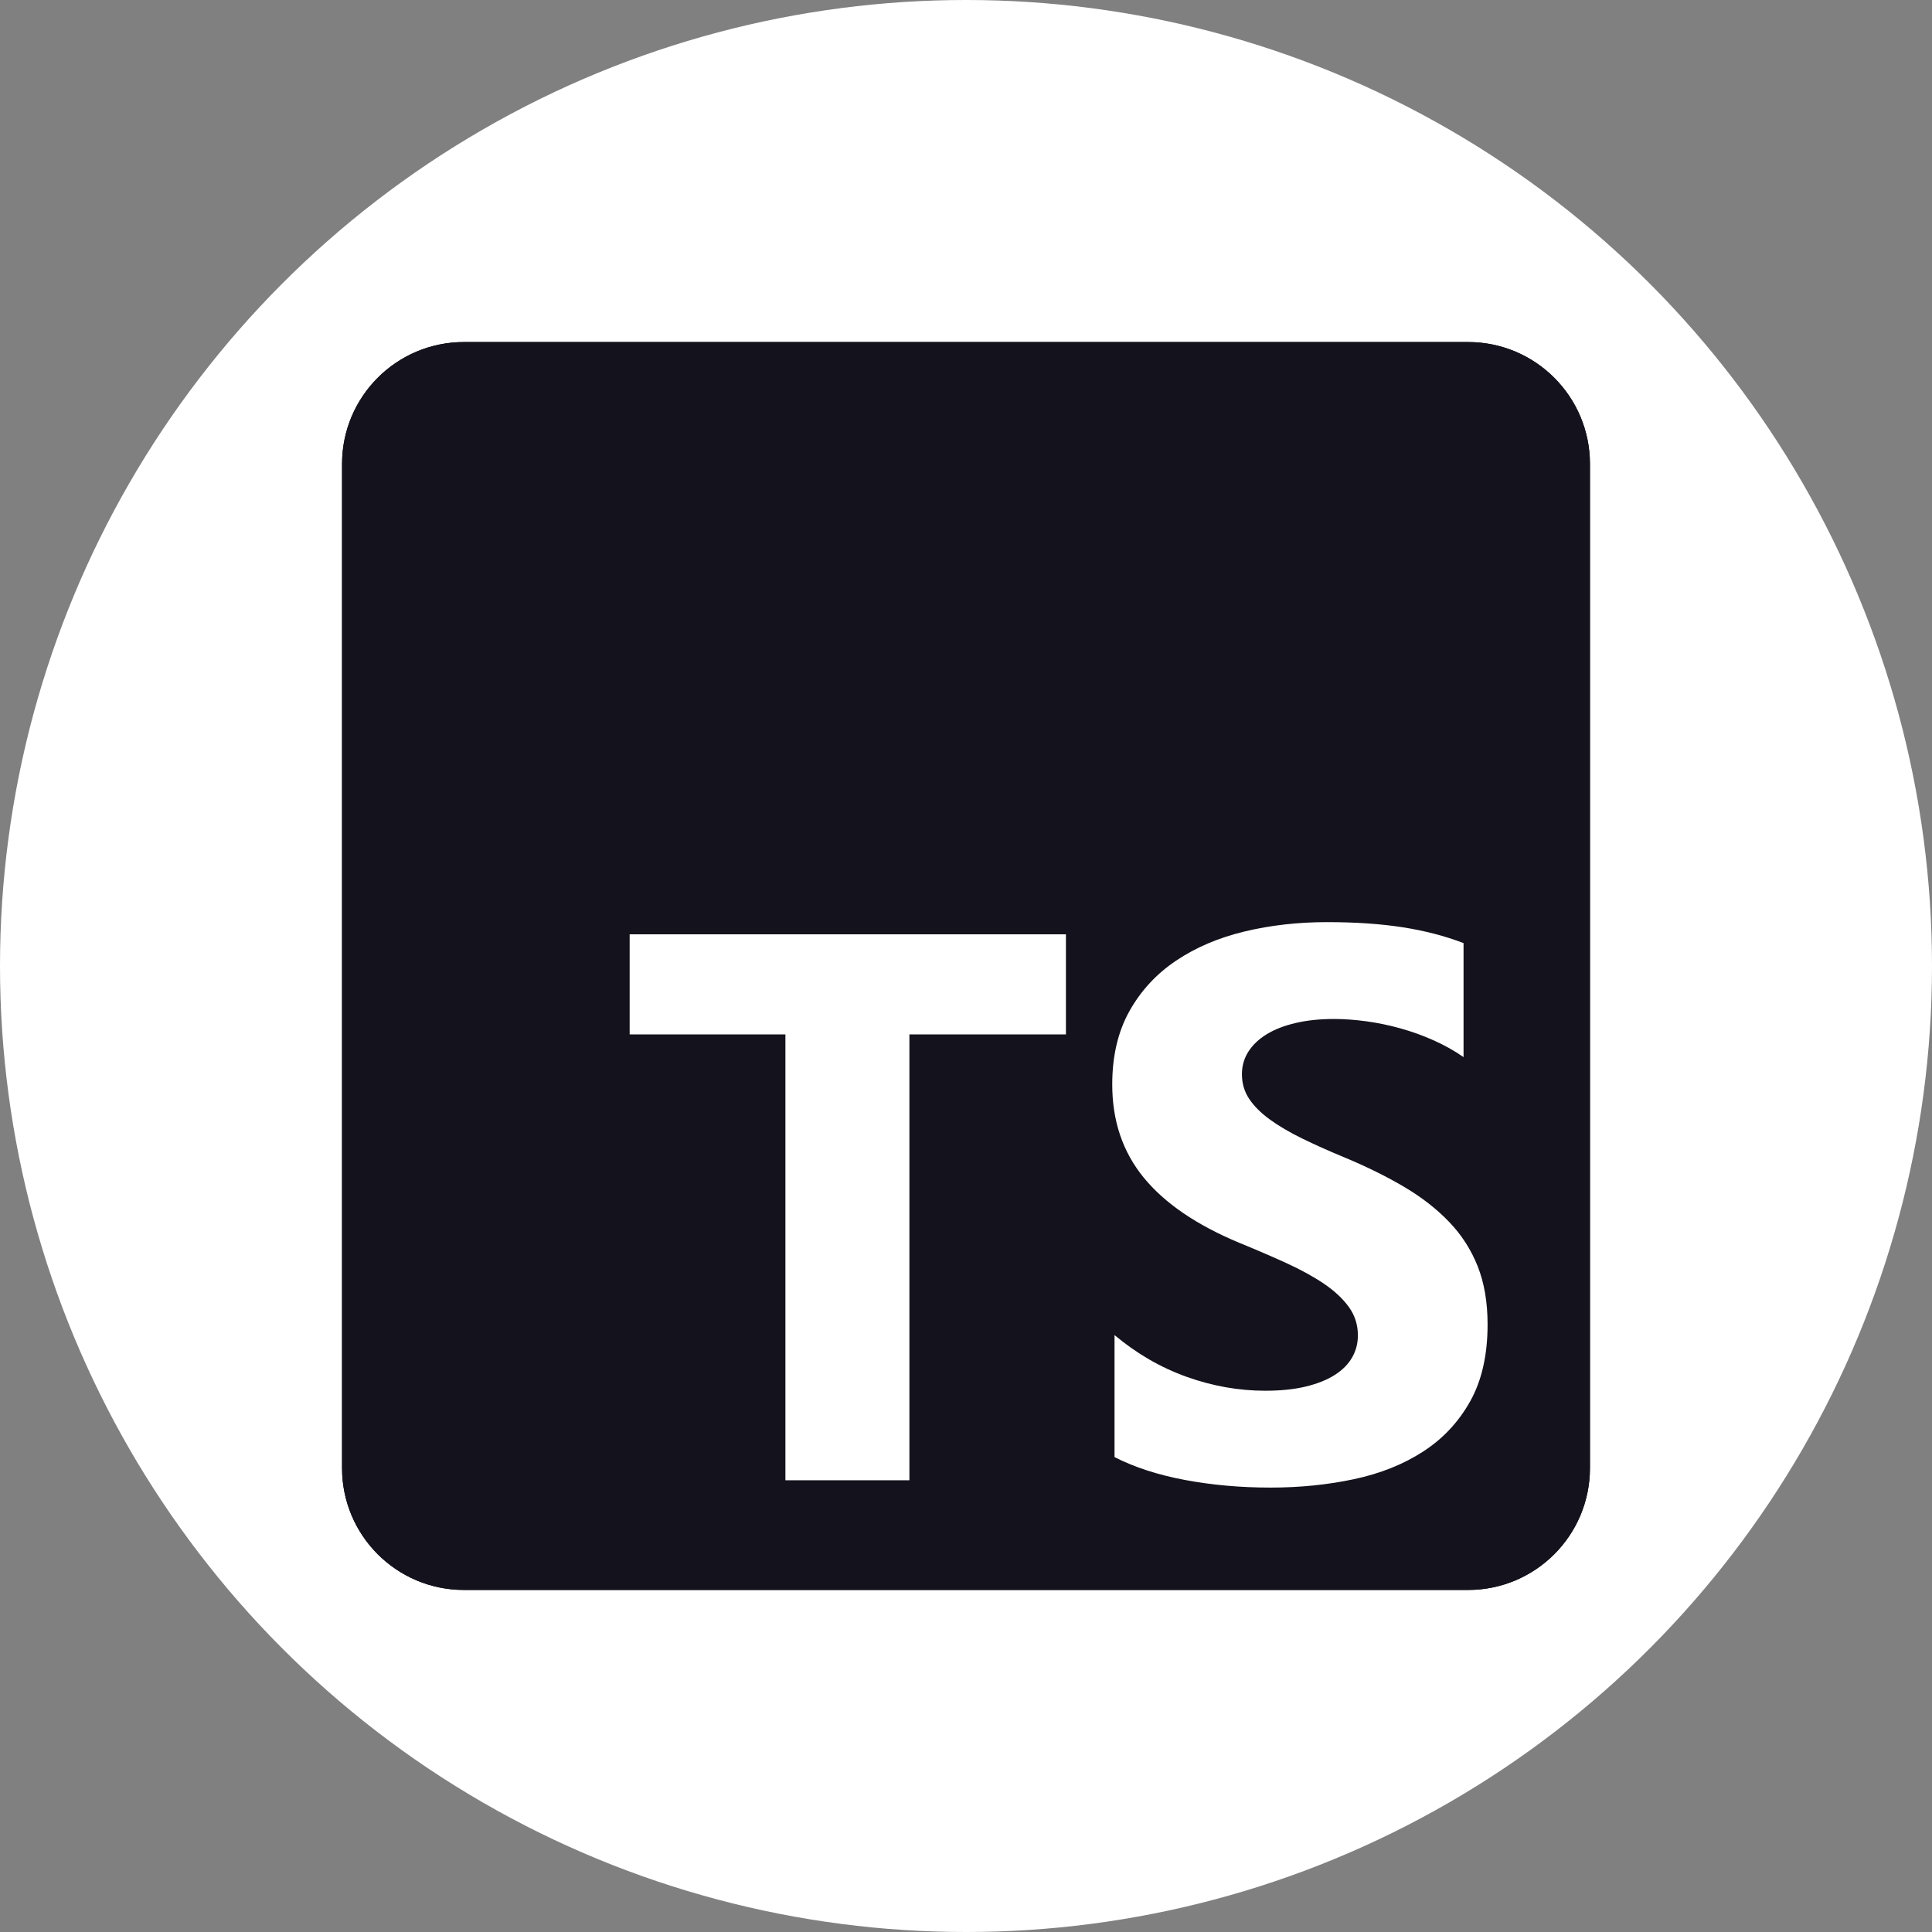 <svg width="3999" height="3999" viewBox="0 0 3999 3999" fill="none" xmlns="http://www.w3.org/2000/svg">
<rect x="0" y="0" width="3999" height="3999" fill="#808080" stroke="none"/>
<circle cx="1999.5" cy="1999.5" r="1999.5" fill="white"/>
<g clip-path="url(#clip0_96_121)">
<path d="M3038.75 708H960.246C820.934 708 708 820.934 708 960.246V3038.75C708 3178.07 820.934 3291 960.246 3291H3038.75C3178.07 3291 3291 3178.07 3291 3038.75V960.246C3291 820.934 3178.07 708 3038.75 708Z" fill="#14121C"/>
<path d="M3038.75 708H960.246C820.934 708 708 820.934 708 960.246V3038.75C708 3178.07 820.934 3291 960.246 3291H3038.75C3178.07 3291 3291 3178.07 3291 3038.75V960.246C3291 820.934 3178.07 708 3038.75 708Z" fill="#14121C"/>
<path fill-rule="evenodd" clip-rule="evenodd" d="M2306.93 2763.42V3015.98C2347.99 3037.02 2396.55 3052.8 2452.6 3063.33C2508.66 3073.85 2567.74 3079.11 2629.86 3079.11C2690.39 3079.11 2747.89 3073.33 2802.37 3061.75C2856.85 3050.18 2904.62 3031.1 2945.68 3004.53C2986.74 2977.96 3019.24 2943.23 3043.19 2900.35C3067.14 2857.47 3079.11 2804.46 3079.11 2741.33C3079.11 2695.55 3072.27 2655.43 3058.59 2620.97C3044.9 2586.51 3025.16 2555.86 2999.37 2529.03C2973.58 2502.19 2942.65 2478.12 2906.6 2456.81C2870.54 2435.5 2829.88 2415.37 2784.61 2396.43C2751.45 2382.75 2721.71 2369.47 2695.39 2356.58C2669.07 2343.68 2646.7 2330.53 2628.28 2317.12C2609.85 2303.7 2595.64 2289.49 2585.64 2274.5C2575.65 2259.5 2570.64 2242.53 2570.64 2223.59C2570.64 2206.23 2575.12 2190.58 2584.07 2176.63C2593.01 2162.69 2605.65 2150.72 2621.96 2140.72C2638.28 2130.73 2658.28 2122.96 2681.97 2117.44C2705.66 2111.92 2731.97 2109.16 2760.92 2109.16C2781.98 2109.16 2804.22 2110.74 2827.64 2113.89C2851.06 2117.05 2874.62 2121.91 2898.31 2128.49C2921.99 2135.07 2945.02 2143.36 2967.39 2153.35C2989.76 2163.35 3010.42 2174.92 3029.37 2188.08V1952.1C2990.95 1937.37 2948.97 1926.45 2903.44 1919.35C2857.91 1912.24 2805.66 1908.69 2746.71 1908.69C2686.7 1908.69 2629.86 1915.14 2576.17 1928.03C2522.48 1940.92 2475.24 1961.04 2434.44 1988.4C2393.65 2015.76 2361.41 2050.62 2337.73 2092.98C2314.04 2135.33 2302.2 2185.97 2302.2 2244.9C2302.2 2320.14 2323.91 2384.33 2367.34 2437.47C2410.76 2490.61 2476.68 2535.6 2565.12 2572.43C2599.86 2586.64 2632.23 2600.58 2662.23 2614.26C2692.23 2627.94 2718.16 2642.15 2740 2656.88C2761.84 2671.61 2779.08 2687.66 2791.72 2705.02C2804.35 2722.38 2810.67 2742.11 2810.67 2764.21C2810.67 2780.52 2806.72 2795.65 2798.82 2809.59C2790.93 2823.54 2778.95 2835.64 2762.9 2845.9C2746.84 2856.16 2726.84 2864.18 2702.89 2869.97C2678.94 2875.76 2650.92 2878.65 2618.8 2878.65C2564.06 2878.65 2509.85 2869.05 2456.16 2849.84C2402.47 2830.64 2352.73 2801.83 2306.93 2763.42ZM1882.36 2141.17H2206.34V1933.92H1303.3V2141.17H1625.7V3063.98H1882.36V2141.17Z" fill="white"/>
</g>
<defs>
<clipPath id="clip0_96_121">
<rect width="2583" height="2583" fill="white" transform="translate(708 708)"/>
</clipPath>
</defs>
</svg>
